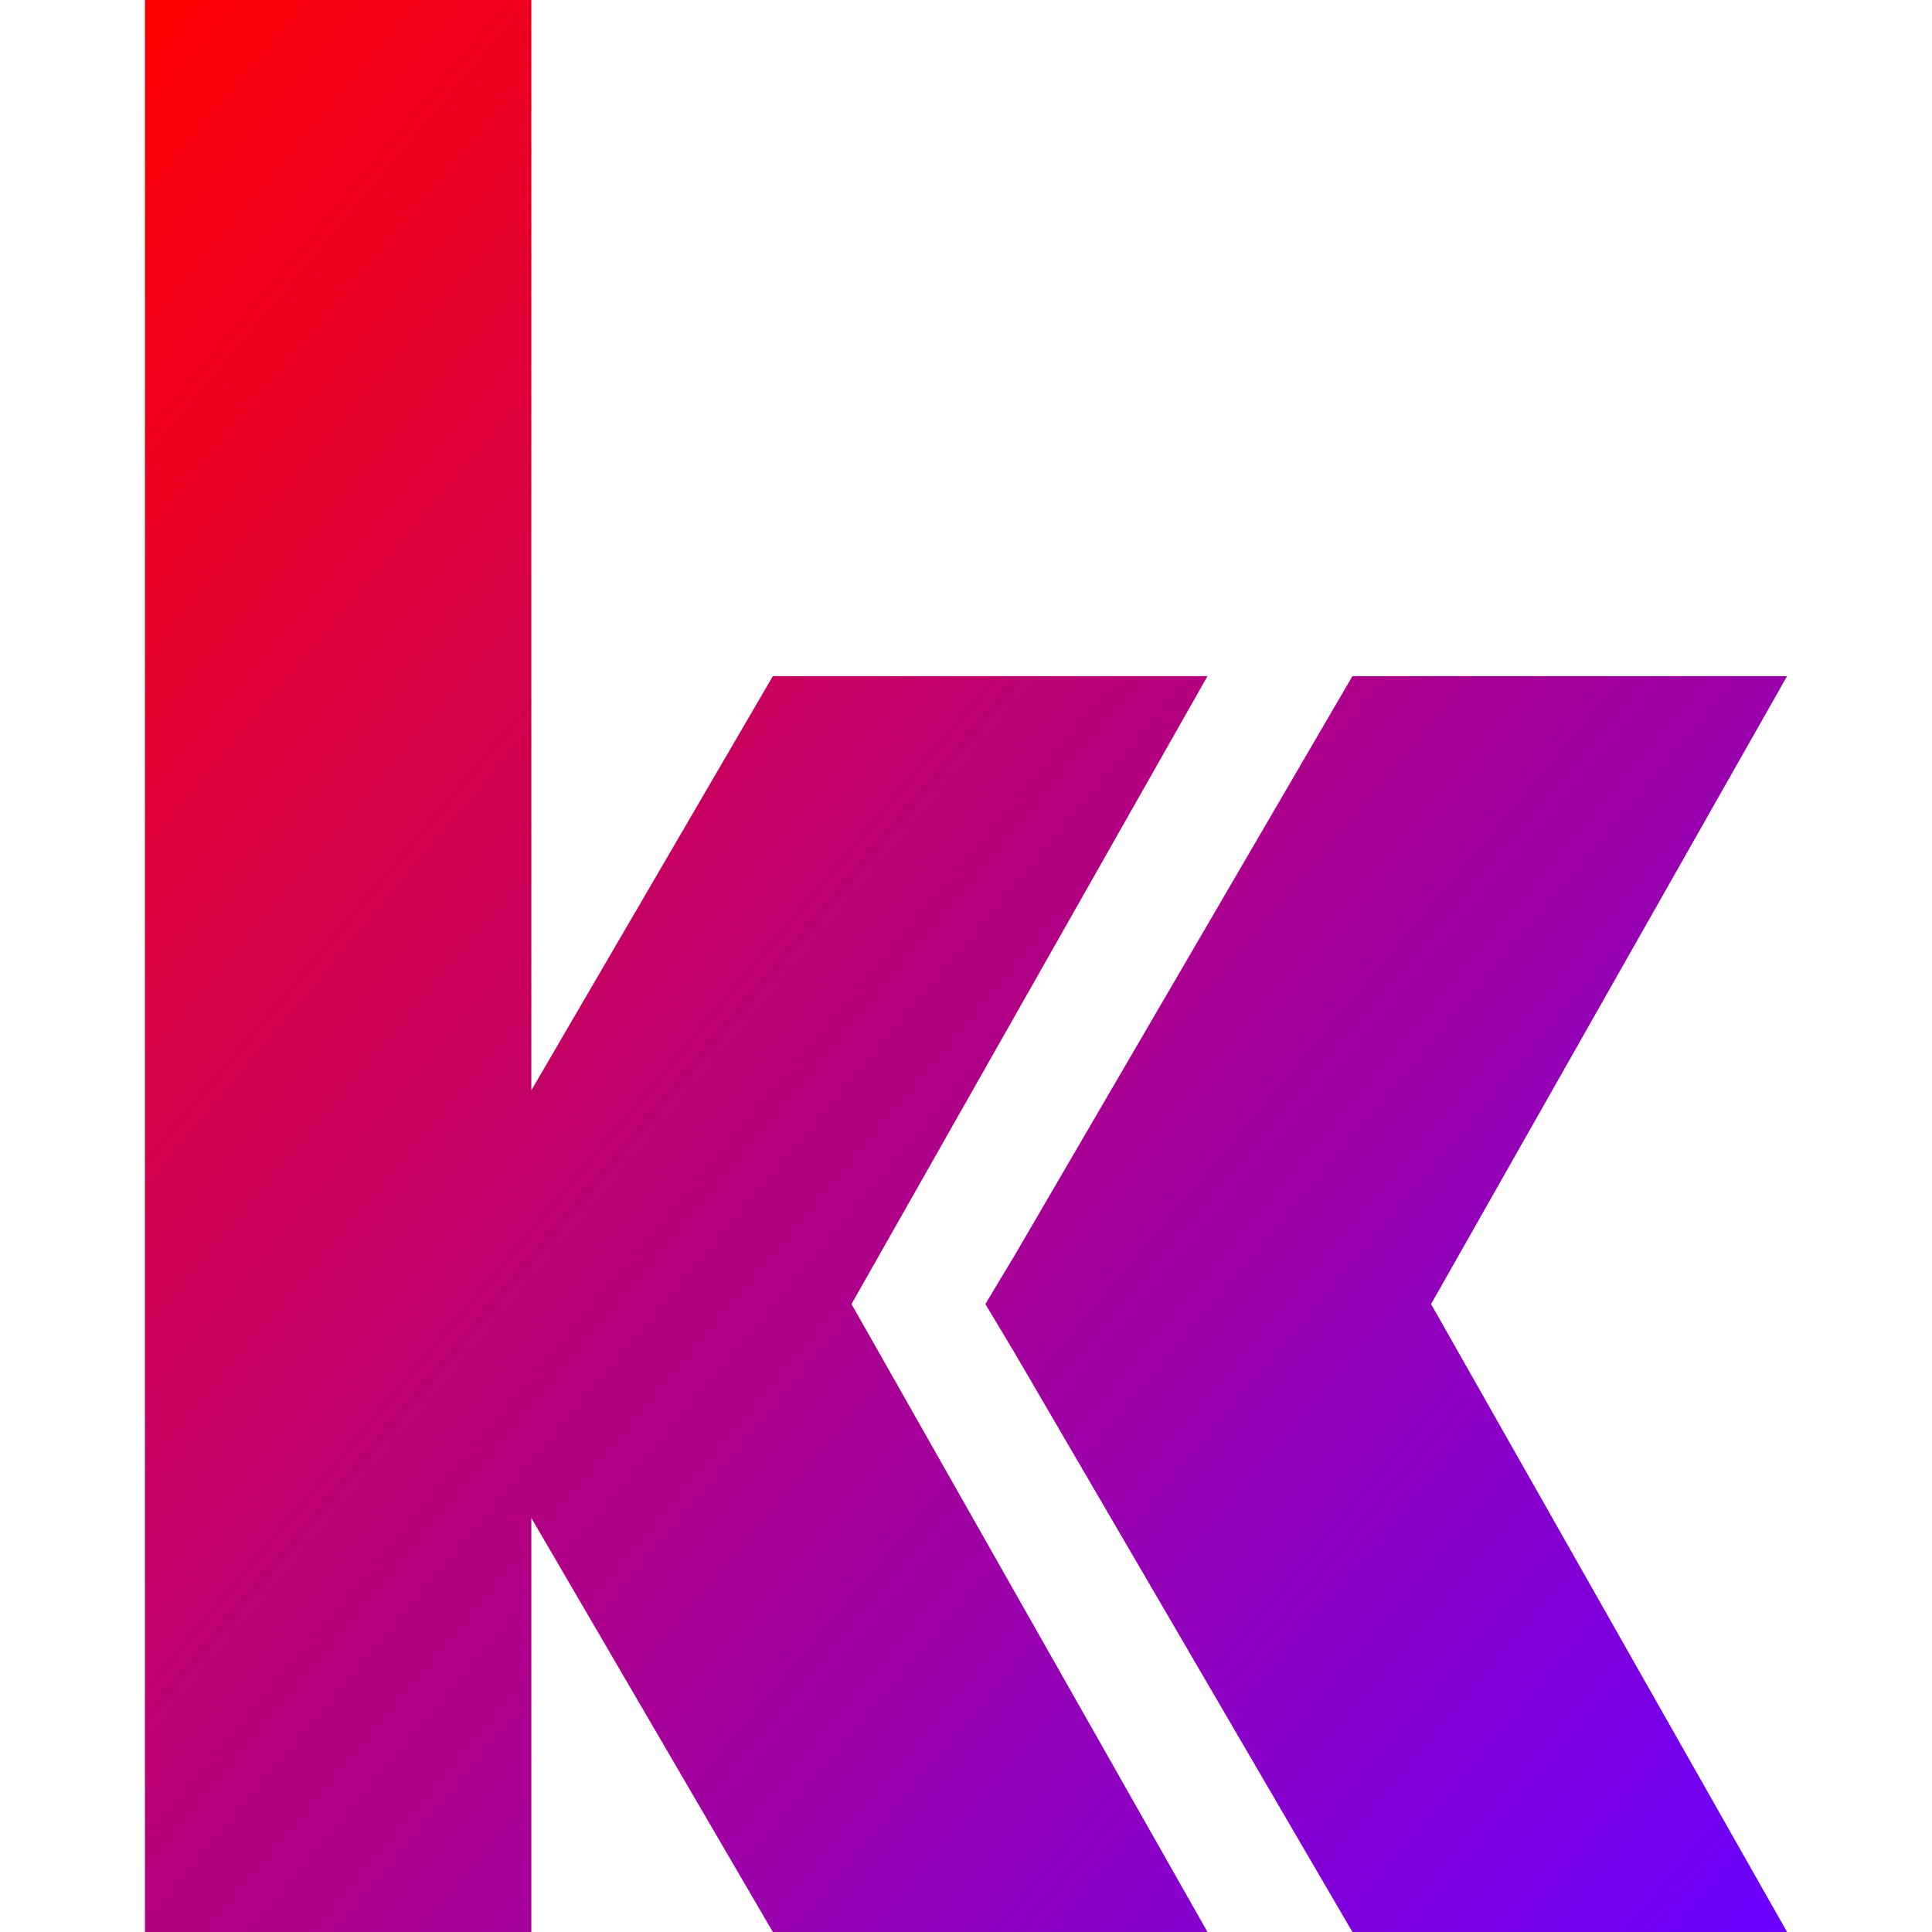<svg xmlns="http://www.w3.org/2000/svg" xmlns:xlink="http://www.w3.org/1999/xlink" width="64" height="64" viewBox="0 0 64 64" version="1.1"><defs><linearGradient id="linear0" x1="0%" x2="100%" y1="0%" y2="100%"><stop offset="0%" style="stop-color:#ff0000; stop-opacity:1"/><stop offset="100%" style="stop-color:#6a00ff; stop-opacity:1"/></linearGradient></defs><g id="surface1"><path style=" stroke:none;fill-rule:evenodd;fill:url(#linear0);" d="M 17.602 50.285 L 17.602 64 L 4.801 64 L 4.801 0 L 17.602 0 L 17.602 36.117 L 25.602 22.398 L 40 22.398 L 28.207 43.199 L 40 64 L 25.602 64 Z M 44.801 22.398 L 33.602 41.602 L 32.641 43.199 L 33.602 44.801 L 44.801 64 L 59.199 64 L 47.406 43.199 L 59.199 22.398 Z M 44.801 22.398 "/></g></svg>
